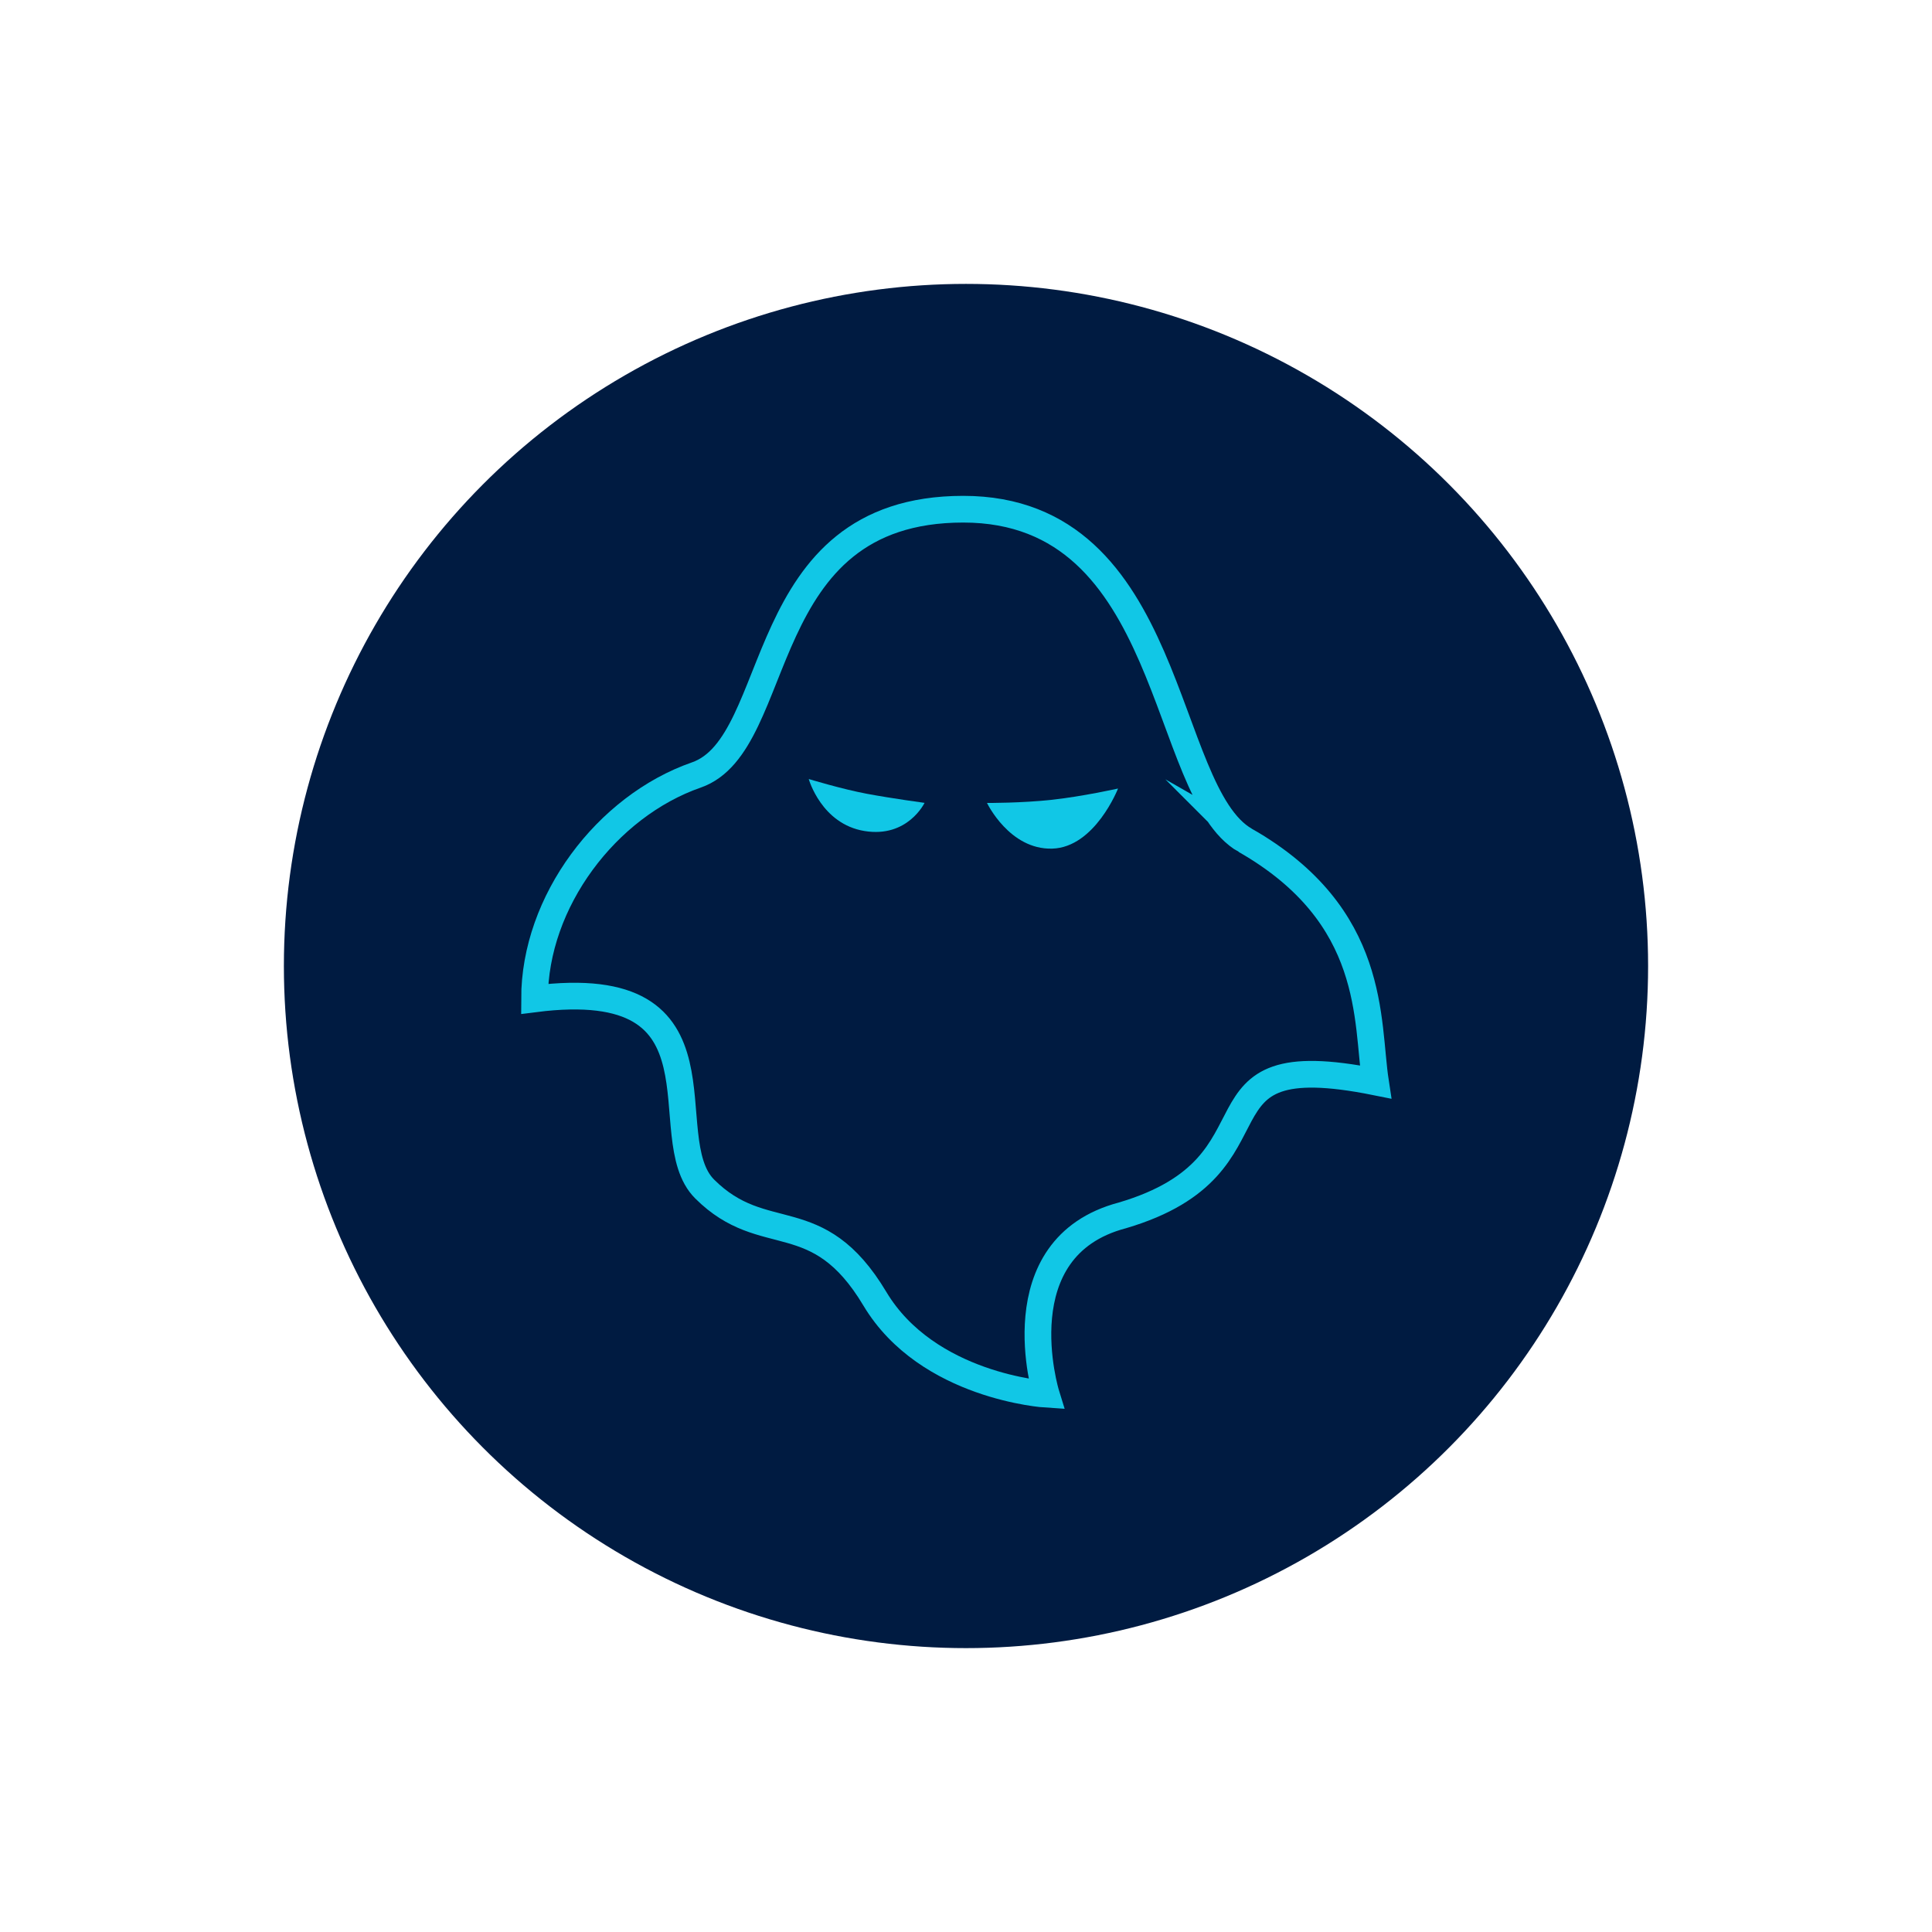 <?xml version="1.0" encoding="UTF-8" standalone="no"?>
<!-- Created with Inkscape (http://www.inkscape.org/) -->

<svg
   width="512"
   height="512"
   viewBox="0 0 135.467 135.467"
   version="1.1"
   id="svg8"
   inkscape:version="1.1.1 (3bf5ae0d25, 2021-09-20)"
   sodipodi:docname="spectre_icon.svg"
   inkscape:export-filename="C:\Tools\spectre-core\spectre_icon.png"
   inkscape:export-xdpi="299"
   inkscape:export-ydpi="299"
   xmlns:inkscape="http://www.inkscape.org/namespaces/inkscape"
   xmlns:sodipodi="http://sodipodi.sourceforge.net/DTD/sodipodi-0.dtd"
   xmlns:xlink="http://www.w3.org/1999/xlink"
   xmlns="http://www.w3.org/2000/svg"
   xmlns:svg="http://www.w3.org/2000/svg"
   xmlns:rdf="http://www.w3.org/1999/02/22-rdf-syntax-ns#"
   xmlns:cc="http://creativecommons.org/ns#"
   xmlns:dc="http://purl.org/dc/elements/1.1/">
  <defs
     id="defs2">
    <linearGradient
       id="linearGradient943">
      <stop
         style="stop-color:#000000;stop-opacity:1;"
         offset="0"
         id="stop941" />
    </linearGradient>
    <linearGradient
       id="Spectre_Dark"
       inkscape:swatch="solid"
       gradientTransform="matrix(13.015,0,0,13.015,-105.537,-78.936)">
      <stop
         style="stop-color:#001b41;stop-opacity:1;"
         offset="0"
         id="stop935" />
    </linearGradient>
    <linearGradient
       id="Spectre"
       inkscape:swatch="solid"
       gradientTransform="translate(3.698,7.396)">
      <stop
         style="stop-color:#11c7e6;stop-opacity:1;"
         offset="0"
         id="stop929" />
    </linearGradient>
    <linearGradient
       id="linearGradient897">
      <stop
         style="stop-color:#000000;stop-opacity:1;"
         offset="0"
         id="stop895" />
    </linearGradient>
    <linearGradient
       inkscape:collect="always"
       xlink:href="#Spectre"
       id="linearGradient933"
       x1="0.731"
       y1="16.79"
       x2="11.938"
       y2="16.79"
       gradientUnits="userSpaceOnUse"
       gradientTransform="matrix(5.754,0,0,5.754,30.999,130.688)" />
    <linearGradient
       inkscape:collect="always"
       xlink:href="#Spectre_Dark"
       id="linearGradient974"
       gradientUnits="userSpaceOnUse"
       gradientTransform="matrix(6.17,0,0,6.17,26.694,123.736)" />
  </defs>
  <sodipodi:namedview
     id="base"
     pagecolor="#ffffff"
     bordercolor="#666666"
     borderopacity="1.0"
     inkscape:pageopacity="0.0"
     inkscape:pageshadow="2"
     inkscape:zoom="0.93014925"
     inkscape:cx="259.0982"
     inkscape:cy="292.96374"
     inkscape:document-units="mm"
     inkscape:current-layer="g4221-2"
     showgrid="false"
     inkscape:snap-global="true"
     inkscape:snap-bbox="true"
     inkscape:snap-bbox-edge-midpoints="true"
     inkscape:snap-others="false"
     inkscape:snap-nodes="false"
     inkscape:bbox-paths="true"
     inkscape:bbox-nodes="true"
     inkscape:snap-bbox-midpoints="true"
     showguides="true"
     inkscape:guide-bbox="true"
     units="px"
     inkscape:snap-grids="true"
     inkscape:window-width="1920"
     inkscape:window-height="1009"
     inkscape:window-x="1912"
     inkscape:window-y="-8"
     inkscape:window-maximized="1"
     inkscape:pagecheckerboard="0"
     inkscape:snap-page="true" />
  <g
     inkscape:label="Spectre"
     inkscape:groupmode="layer"
     id="layer1"
     transform="translate(0,-161.533)"
     style="display:inline">
    <circle
       style="fill:url(#linearGradient974);fill-opacity:1;stroke:none;stroke-width:1.258;stroke-linecap:round;stroke-miterlimit:4;stroke-dasharray:none;stroke-opacity:1;paint-order:markers stroke fill"
       id="path893"
       cx="67.733"
       cy="229.267"
       r="47.828"
       inkscape:export-filename="C:\Tools\spectre-core\spectre_icon.png"
       inkscape:export-xdpi="299"
       inkscape:export-ydpi="299" />
    <g
       id="g4221">
      <path
         style="fill:none;stroke:url(#linearGradient933);stroke-width:1.872;stroke-linecap:round;stroke-miterlimit:10;stroke-dasharray:none;stroke-opacity:1"
         inkscape:connector-curvature="0"
         class="st0"
         d="m 87.314,220.455 c -5.945,-3.395 -4.927,-23.218 -19.773,-23.218 -14.846,0 -12.43,16.45 -18.716,18.636 -6.285,2.186 -11.345,8.868 -11.345,15.699 14.29,-1.824 8.286,9.696 11.927,13.329 4.175,4.166 7.891,0.935 11.935,7.695 3.695,6.178 12.014,6.699 12.014,6.699 0,0 -3.178,-10.295 5.345,-12.543 12.024,-3.553 3.992,-12.114 17.745,-9.355 -0.655,-4.279 0.134,-11.651 -9.133,-16.943 z"
         id="path817"
         sodipodi:nodetypes="szscsscccs"
         inkscape:export-filename="C:\Tools\spectre-core\spectre_icon.png"
         inkscape:export-xdpi="299"
         inkscape:export-ydpi="299" />
      <g
         id="g908"
         transform="matrix(6.17,0,0,6.17,27.831,124.692)"
         style="fill:url(#Spectre);fill-opacity:1">
        <path
           d="m 5.996,15.095 c 0,0 -0.191,0.4 -0.682,0.32 -0.491,-0.08 -0.634,-0.591 -0.634,-0.591 0,0 0.378,0.115 0.662,0.168 0.284,0.053 0.654,0.103 0.654,0.103 z"
           id="ellipse819"
           inkscape:connector-curvature="0"
           sodipodi:nodetypes="czczcc"
           style="fill:url(#Spectre);fill-opacity:1;stroke-width:0.523"
           inkscape:export-filename="C:\Tools\spectre-core\spectre_icon.png"
           inkscape:export-xdpi="299"
           inkscape:export-ydpi="299" />
        <path
           d="m 8.195,14.932 c 0,0 -0.262,0.669 -0.748,0.683 -0.486,0.014 -0.741,-0.519 -0.741,-0.519 0,0 0.392,0.002 0.738,-0.036 0.347,-0.038 0.751,-0.128 0.751,-0.128 z"
           id="ellipse819-7"
           inkscape:connector-curvature="0"
           sodipodi:nodetypes="czczcc"
           style="fill:url(#Spectre);fill-opacity:1;stroke-width:0.523"
           inkscape:export-filename="C:\Tools\spectre-core\spectre_icon.png"
           inkscape:export-xdpi="299"
           inkscape:export-ydpi="299" />
      </g>
    </g>
  </g>
  <g
     inkscape:groupmode="layer"
     id="layer2"
     inkscape:label="IONOS Spectre"
     style="display:none">
    <rect
       style="fill:url(#Spectre_Dark);fill-opacity:1;stroke:none;stroke-width:2.499;stroke-linecap:round;stroke-linejoin:round;stroke-miterlimit:10;stroke-dasharray:none;stroke-opacity:1"
       id="rect5108"
       width="135.467"
       height="135.467"
       x="0"
       y="0" />
    <path
       fill="#164194"
       d="m 95.086,30.054 c -0.39,-0.417 -0.573,-0.937 -0.521,-1.484 0.052,-0.547 0.312,-1.067 0.729,-1.38 0.443,-0.338 1.015,-0.469 1.562,-0.338 0.547,0.104 1.015,0.443 1.276,0.911 0.234,0.442 0.755,0.755 1.276,0.755 0.26,0 0.495,-0.078 0.703,-0.182 0.338,-0.208 0.599,-0.521 0.703,-0.911 0.104,-0.39 0.052,-0.781 -0.156,-1.119 -0.677,-1.197 -1.848,-2.03 -3.228,-2.317 -1.093,-0.234 -2.291,-0.052 -3.28,0.495 l -0.234,0.182 c -0.781,0.364 -1.406,1.249 -1.458,1.328 l -0.208,0.364 c -0.364,0.625 -0.573,1.328 -0.625,2.03 -0.104,1.041 0.156,2.056 0.729,2.941 l 0.234,0.338 c 0.104,0.13 4.894,5.076 4.894,5.076 0.39,0.39 0.625,0.989 0.573,1.588 -0.052,0.599 -0.338,1.119 -0.833,1.484 -0.442,0.338 -1.067,0.495 -1.64,0.364 -0.364,-0.078 -0.703,-0.234 -0.963,-0.469 l -0.208,-0.208 -0.156,-0.208 c -0.026,-0.026 -0.026,-0.052 -0.052,-0.078 -0.26,-0.469 -0.755,-0.755 -1.276,-0.755 -0.26,0 -0.521,0.078 -0.729,0.208 -0.677,0.417 -0.911,1.249 -0.547,1.978 l 0.026,0.026 c 0.729,1.223 1.926,2.109 3.332,2.369 0.312,0.078 0.651,0.104 0.963,0.104 1.067,0 2.161,-0.364 3.02,-1.015 1.119,-0.833 1.848,-2.161 1.978,-3.592 0.104,-1.432 -0.417,-2.837 -1.406,-3.853 z m -8.512,8.252 v -9.579 c 0,-2.681 -2.187,-4.842 -4.842,-4.842 -2.681,0 -4.842,2.187 -4.842,4.842 v 9.605 c 0,2.681 2.187,4.842 4.842,4.842 2.681,-0.026 4.842,-2.187 4.842,-4.868 z m -6.768,0 v -9.579 c 0,-1.067 0.859,-1.926 1.926,-1.926 1.041,0 1.926,0.885 1.926,1.926 v 9.605 c 0,1.067 -0.859,1.926 -1.926,1.926 -1.067,-0.026 -1.926,-0.859 -1.926,-1.952 z M 62.756,24.665 c -0.26,-0.495 -0.781,-0.807 -1.328,-0.807 -0.104,0 -0.208,0 -0.286,0.026 -0.677,0.13 -1.145,0.729 -1.145,1.432 v 0.338 l 8.044,16.686 c 0.26,0.495 0.781,0.807 1.302,0.807 0.13,0 0.234,-0.026 0.338,-0.052 0.677,-0.13 1.145,-0.729 1.145,-1.432 v -0.312 c 0,0 -7.835,-16.243 -8.044,-16.686 z m 8.044,0.677 c 0,-0.833 -0.651,-1.458 -1.458,-1.458 -0.833,0 -1.458,0.651 -1.458,1.458 v 7.939 l 2.915,6.065 z M 59.971,41.689 c 0,0.833 0.651,1.458 1.458,1.458 0.833,0 1.458,-0.651 1.458,-1.458 V 33.75 L 59.971,27.685 Z m -7.549,0.052 c 0.911,-0.911 1.432,-2.135 1.432,-3.436 v -9.58 c 0,-1.302 -0.495,-2.499 -1.432,-3.436 -0.911,-0.911 -2.135,-1.432 -3.436,-1.432 -1.302,0 -2.499,0.495 -3.436,1.432 -0.911,0.911 -1.432,2.135 -1.432,3.436 v 9.605 c 0,1.302 0.495,2.499 1.432,3.436 0.911,0.911 2.135,1.432 3.436,1.432 1.302,-0.052 2.525,-0.547 3.436,-1.458 z m -5.336,-3.436 v -9.58 c 0,-0.521 0.208,-0.989 0.573,-1.354 0.364,-0.364 0.833,-0.573 1.354,-0.573 0.495,0 0.989,0.208 1.354,0.573 0.364,0.364 0.573,0.859 0.573,1.354 v 9.605 c 0,0.521 -0.208,0.989 -0.573,1.354 -0.364,0.364 -0.833,0.573 -1.354,0.573 -0.521,0 -1.015,-0.208 -1.354,-0.547 -0.39,-0.39 -0.573,-0.885 -0.573,-1.406 z M 38.001,25.16 c 0,-0.052 -0.026,-0.078 -0.026,-0.104 -0.182,-0.703 -0.807,-1.171 -1.536,-1.171 -0.885,0 -1.588,0.703 -1.588,1.562 v 16.087 c 0,0.911 0.703,1.614 1.588,1.614 0.911,0 1.614,-0.703 1.614,-1.614 v -16.061 c 0,-0.078 0,-0.156 -0.026,-0.26 z"
       id="path860"
       style="fill:#ffffff;fill-opacity:1;stroke-width:0.26" />
    <path
       d="M 97.352,50.777 H 38.455 a 3.681,3.681 0 0 0 -3.681,3.681 v 42.332 a 3.681,3.681 0 0 0 3.681,3.681 h 19.326 v 5.522 a 1.841,1.841 0 0 1 -1.841,1.841 h -6.442 a 0.92,0.92 0 0 0 0,1.841 H 65.143 a 0.92,0.92 0 0 0 0,-1.841 h -6.019 a 3.681,3.681 0 0 0 0.497,-1.841 v -5.522 h 3.681 a 0.92,0.92 0 0 0 0,-1.841 H 38.455 A 1.841,1.841 0 0 1 36.615,96.79 V 54.458 a 1.841,1.841 0 0 1 1.841,-1.841 H 97.352 a 1.841,1.841 0 0 1 1.841,1.841 v 23.007 a 0.92,0.92 0 0 0 1.841,0 V 54.458 a 3.681,3.681 0 0 0 -3.681,-3.681 z"
       style="fill:#ffffff;fill-opacity:1;stroke-width:0.46"
       id="path3800" />
    <g
       id="g4221-1"
       style="display:inline"
       transform="translate(158.511,-161.461)" />
    <g
       id="g4221-2"
       style="display:inline"
       transform="matrix(0.662,0,0,0.662,38.058,-60.981)">
      <path
         style="fill:none;stroke:url(#Spectre);stroke-width:2.752;stroke-linecap:round;stroke-miterlimit:10;stroke-dasharray:none;stroke-opacity:1"
         inkscape:connector-curvature="0"
         class="st0"
         d="m 87.314,220.455 c -2.965,-1.694 -4.198,-7.474 -6.532,-12.843 -2.345,-5.395 -5.8,-10.375 -13.241,-10.375 -14.846,0 -12.43,16.45 -18.716,18.636 -6.285,2.186 -11.345,8.868 -11.345,15.699 14.29,-1.824 8.286,9.696 11.927,13.329 4.175,4.166 7.891,0.935 11.935,7.695 3.695,6.178 12.014,6.699 12.014,6.699 0,0 -3.178,-10.295 5.345,-12.543 12.024,-3.553 3.992,-12.114 17.745,-9.355 -0.655,-4.279 0.134,-11.651 -9.133,-16.943 z"
         id="path817-7"
         sodipodi:nodetypes="sssscsscccs"
         inkscape:export-filename="C:\Tools\spectre-core\spectre_icon.png"
         inkscape:export-xdpi="299"
         inkscape:export-ydpi="299" />
      <g
         id="g908-6"
         transform="matrix(6.794,0,0,6.794,24.914,115.452)"
         style="fill:#0b9dcc;fill-opacity:1">
        <path
           d="m 5.996,15.095 c 0,0 -0.191,0.4 -0.682,0.32 -0.491,-0.08 -0.634,-0.591 -0.634,-0.591 0,0 0.378,0.115 0.662,0.168 0.284,0.053 0.654,0.103 0.654,0.103 z"
           id="ellipse819-5"
           inkscape:connector-curvature="0"
           sodipodi:nodetypes="czczcc"
           style="fill:url(#Spectre);fill-opacity:1;stroke-width:0.523"
           inkscape:export-filename="C:\Tools\spectre-core\spectre_icon.png"
           inkscape:export-xdpi="299"
           inkscape:export-ydpi="299" />
        <path
           d="m 8.011,14.955 c 0,0 -0.262,0.669 -0.748,0.683 -0.486,0.014 -0.741,-0.519 -0.741,-0.519 0,0 0.392,0.002 0.738,-0.036 0.347,-0.038 0.751,-0.128 0.751,-0.128 z"
           id="ellipse819-7-6"
           inkscape:connector-curvature="0"
           sodipodi:nodetypes="czczcc"
           style="fill:url(#Spectre);fill-opacity:1;stroke-width:0.523"
           inkscape:export-filename="C:\Tools\spectre-core\spectre_icon.png"
           inkscape:export-xdpi="299"
           inkscape:export-ydpi="299" />
      </g>
    </g>
  </g>
  <style
     id="style815"
     type="text/css">
	.st0{fill:none;stroke:#000000;stroke-width:2;stroke-linecap:round;stroke-miterlimit:10;}
</style>
</svg>
